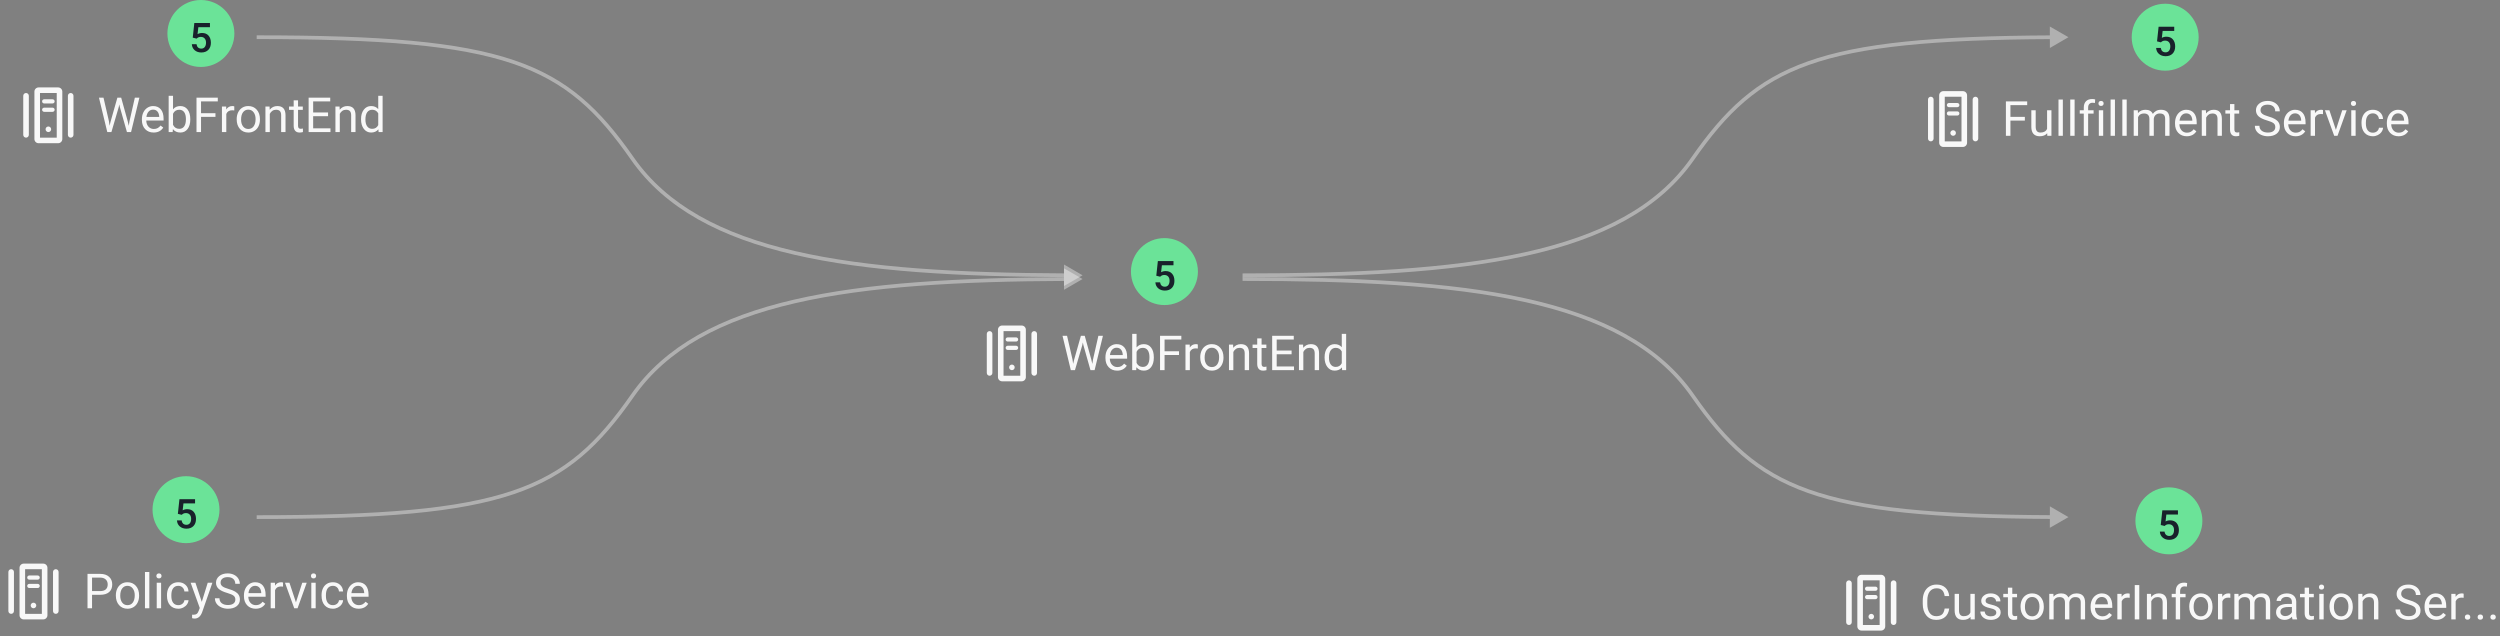<svg width="672" height="171" viewBox="0 0 672 171" fill="none" xmlns="http://www.w3.org/2000/svg">
<rect x="0" y="0" width="672" height="171" fill="#808080" stroke="none"/>
<circle r="9" transform="matrix(-1 0 0 1 54 9)" fill="#6BE398"/>
<path d="M51.809 10.122L52.233 6.18H56.433V7.308H53.318L53.103 9.177C53.465 8.969 53.873 8.865 54.328 8.865C55.072 8.865 55.651 9.103 56.062 9.58C56.478 10.056 56.685 10.697 56.685 11.502C56.685 12.297 56.456 12.931 55.998 13.404C55.54 13.873 54.911 14.107 54.113 14.107C53.397 14.107 52.802 13.905 52.33 13.501C51.861 13.092 51.606 12.555 51.567 11.889H52.829C52.879 12.269 53.015 12.56 53.237 12.765C53.459 12.965 53.749 13.065 54.107 13.065C54.508 13.065 54.82 12.922 55.042 12.636C55.268 12.349 55.38 11.959 55.38 11.465C55.38 10.989 55.257 10.613 55.01 10.337C54.763 10.058 54.422 9.918 53.989 9.918C53.753 9.918 53.552 9.95 53.388 10.015C53.223 10.075 53.044 10.197 52.851 10.38L51.809 10.122Z" fill="#19212B"/>
<path fill-rule="evenodd" clip-rule="evenodd" d="M15.625 23.5C16.244 23.5 16.75 24.006 16.75 24.625V37.375C16.75 37.994 16.244 38.5 15.625 38.5H10.375C9.756 38.5 9.25 37.994 9.25 37.375V24.625C9.25 24.006 9.756 23.5 10.375 23.5H15.625ZM15.25 37V25H10.75V37H15.25ZM19.75 25.75C19.75 25.336 19.415 25 19 25C18.585 25 18.25 25.336 18.25 25.75V36.25C18.25 36.664 18.585 37 19 37C19.415 37 19.75 36.664 19.75 36.25V25.75ZM7 25C7.415 25 7.75 25.336 7.75 25.75V36.25C7.75 36.664 7.415 37 7 37C6.585 37 6.25 36.664 6.25 36.25V25.75C6.25 25.336 6.585 25 7 25ZM11.312 27.25C11.312 27.561 11.565 27.812 11.875 27.812H14.125C14.435 27.812 14.688 27.561 14.688 27.25C14.688 26.939 14.435 26.688 14.125 26.688H11.875C11.565 26.688 11.312 26.939 11.312 27.25ZM11.875 30.062C11.565 30.062 11.312 29.811 11.312 29.5C11.312 29.189 11.565 28.938 11.875 28.938H14.125C14.435 28.938 14.688 29.189 14.688 29.5C14.688 29.811 14.435 30.062 14.125 30.062H11.875ZM12.25 34.75C12.25 35.164 12.586 35.5 13 35.5C13.414 35.5 13.75 35.164 13.75 34.75C13.75 34.336 13.414 34 13 34C12.586 34 12.25 34.336 12.25 34.75Z" fill="white" fill-opacity="0.94"/>
<path d="M29.282 32.586L29.459 33.805L29.72 32.707L31.548 26.258H32.576L34.36 32.707L34.614 33.824L34.81 32.58L36.245 26.258H37.47L35.23 35.5H34.119L32.214 28.765L32.068 28.061L31.922 28.765L29.948 35.5H28.837L26.603 26.258H27.822L29.282 32.586ZM41.291 35.627C40.361 35.627 39.603 35.322 39.019 34.713C38.435 34.099 38.143 33.28 38.143 32.256V32.041C38.143 31.359 38.272 30.752 38.53 30.219C38.793 29.681 39.157 29.262 39.622 28.962C40.092 28.657 40.6 28.505 41.145 28.505C42.038 28.505 42.732 28.799 43.227 29.387C43.723 29.975 43.97 30.817 43.97 31.914V32.402H39.317C39.334 33.079 39.531 33.627 39.908 34.046C40.289 34.461 40.771 34.669 41.355 34.669C41.77 34.669 42.121 34.584 42.409 34.415C42.697 34.245 42.948 34.021 43.164 33.742L43.881 34.3C43.306 35.185 42.443 35.627 41.291 35.627ZM41.145 29.47C40.672 29.47 40.274 29.643 39.952 29.99C39.63 30.333 39.432 30.815 39.355 31.438H42.796V31.349C42.762 30.752 42.601 30.291 42.313 29.965C42.026 29.635 41.636 29.47 41.145 29.47ZM51.149 32.142C51.149 33.192 50.908 34.036 50.426 34.675C49.943 35.31 49.296 35.627 48.483 35.627C47.616 35.627 46.945 35.32 46.471 34.706L46.414 35.5H45.335V25.75H46.509V29.387C46.983 28.799 47.637 28.505 48.471 28.505C49.304 28.505 49.958 28.82 50.432 29.451C50.91 30.081 51.149 30.945 51.149 32.041V32.142ZM49.975 32.009C49.975 31.209 49.821 30.591 49.512 30.155C49.203 29.719 48.758 29.502 48.179 29.502C47.404 29.502 46.848 29.861 46.509 30.581V33.551C46.869 34.271 47.43 34.63 48.191 34.63C48.754 34.63 49.192 34.412 49.505 33.977C49.819 33.541 49.975 32.885 49.975 32.009ZM57.916 31.419H54.038V35.5H52.819V26.258H58.544V27.261H54.038V30.422H57.916V31.419ZM62.975 29.686C62.797 29.656 62.605 29.641 62.398 29.641C61.627 29.641 61.105 29.969 60.83 30.625V35.5H59.655V28.632H60.798L60.817 29.425C61.202 28.812 61.748 28.505 62.455 28.505C62.683 28.505 62.857 28.535 62.975 28.594V29.686ZM63.623 32.002C63.623 31.33 63.754 30.724 64.016 30.187C64.283 29.65 64.651 29.235 65.121 28.943C65.595 28.651 66.134 28.505 66.739 28.505C67.674 28.505 68.43 28.829 69.005 29.476C69.585 30.123 69.875 30.985 69.875 32.06V32.142C69.875 32.811 69.746 33.412 69.488 33.945C69.234 34.474 68.868 34.886 68.39 35.183C67.916 35.479 67.37 35.627 66.752 35.627C65.821 35.627 65.066 35.303 64.486 34.656C63.91 34.008 63.623 33.151 63.623 32.085V32.002ZM64.803 32.142C64.803 32.904 64.979 33.515 65.33 33.977C65.686 34.438 66.159 34.669 66.752 34.669C67.349 34.669 67.823 34.436 68.174 33.97C68.525 33.501 68.701 32.845 68.701 32.002C68.701 31.249 68.521 30.64 68.161 30.174C67.806 29.705 67.332 29.47 66.739 29.47C66.159 29.47 65.692 29.7 65.336 30.162C64.981 30.623 64.803 31.283 64.803 32.142ZM72.459 28.632L72.497 29.495C73.021 28.835 73.707 28.505 74.553 28.505C76.005 28.505 76.737 29.324 76.749 30.961V35.5H75.575V30.955C75.571 30.46 75.457 30.094 75.232 29.857C75.012 29.62 74.668 29.502 74.198 29.502C73.817 29.502 73.483 29.603 73.195 29.806C72.907 30.009 72.683 30.276 72.522 30.606V35.5H71.348V28.632H72.459ZM80.114 26.969V28.632H81.396V29.54H80.114V33.799C80.114 34.074 80.171 34.281 80.285 34.421C80.399 34.556 80.594 34.624 80.869 34.624C81.005 34.624 81.191 34.599 81.428 34.548V35.5C81.119 35.585 80.818 35.627 80.526 35.627C80.002 35.627 79.606 35.468 79.339 35.151C79.073 34.834 78.939 34.383 78.939 33.799V29.54H77.689V28.632H78.939V26.969H80.114ZM88.182 31.228H84.176V34.503H88.829V35.5H82.957V26.258H88.766V27.261H84.176V30.231H88.182V31.228ZM91.273 28.632L91.311 29.495C91.836 28.835 92.521 28.505 93.368 28.505C94.819 28.505 95.551 29.324 95.564 30.961V35.5H94.39V30.955C94.385 30.46 94.271 30.094 94.047 29.857C93.827 29.62 93.482 29.502 93.012 29.502C92.631 29.502 92.297 29.603 92.009 29.806C91.722 30.009 91.497 30.276 91.336 30.606V35.5H90.162V28.632H91.273ZM97.049 32.009C97.049 30.955 97.299 30.109 97.798 29.47C98.298 28.826 98.951 28.505 99.76 28.505C100.564 28.505 101.201 28.78 101.67 29.33V25.75H102.845V35.5H101.766L101.708 34.764C101.239 35.339 100.585 35.627 99.747 35.627C98.951 35.627 98.302 35.301 97.798 34.649C97.299 33.998 97.049 33.147 97.049 32.098V32.009ZM98.224 32.142C98.224 32.921 98.384 33.53 98.706 33.97C99.028 34.41 99.472 34.63 100.039 34.63C100.784 34.63 101.328 34.296 101.67 33.627V30.473C101.319 29.825 100.78 29.502 100.052 29.502C99.476 29.502 99.028 29.724 98.706 30.168C98.384 30.612 98.224 31.27 98.224 32.142Z" fill="white" fill-opacity="0.94"/>
<circle r="9" transform="matrix(-1 0 0 1 313 73)" fill="#6BE398"/>
<path d="M310.809 74.122L311.233 70.18H315.433V71.308H312.318L312.103 73.177C312.465 72.969 312.873 72.865 313.328 72.865C314.072 72.865 314.651 73.103 315.062 73.58C315.478 74.056 315.686 74.697 315.686 75.502C315.686 76.297 315.456 76.931 314.998 77.404C314.54 77.873 313.911 78.107 313.113 78.107C312.397 78.107 311.802 77.905 311.33 77.501C310.861 77.092 310.606 76.555 310.567 75.889H311.829C311.879 76.269 312.015 76.561 312.237 76.765C312.459 76.965 312.749 77.065 313.107 77.065C313.508 77.065 313.82 76.922 314.042 76.636C314.268 76.349 314.38 75.959 314.38 75.465C314.38 74.989 314.257 74.613 314.01 74.337C313.763 74.058 313.423 73.918 312.989 73.918C312.753 73.918 312.552 73.95 312.388 74.015C312.223 74.076 312.044 74.197 311.851 74.38L310.809 74.122Z" fill="#19212B"/>
<path fill-rule="evenodd" clip-rule="evenodd" d="M274.625 87.5C275.244 87.5 275.75 88.006 275.75 88.625V101.375C275.75 101.994 275.244 102.5 274.625 102.5H269.375C268.756 102.5 268.25 101.994 268.25 101.375V88.625C268.25 88.006 268.756 87.5 269.375 87.5H274.625ZM274.25 101V89H269.75V101H274.25ZM278.75 89.75C278.75 89.336 278.415 89 278 89C277.585 89 277.25 89.336 277.25 89.75V100.25C277.25 100.664 277.585 101 278 101C278.415 101 278.75 100.664 278.75 100.25V89.75ZM266 89C266.415 89 266.75 89.336 266.75 89.75V100.25C266.75 100.664 266.415 101 266 101C265.585 101 265.25 100.664 265.25 100.25V89.75C265.25 89.336 265.585 89 266 89ZM270.312 91.25C270.312 91.561 270.564 91.812 270.875 91.812H273.125C273.436 91.812 273.688 91.561 273.688 91.25C273.688 90.939 273.436 90.688 273.125 90.688H270.875C270.564 90.688 270.312 90.939 270.312 91.25ZM270.875 94.062C270.564 94.062 270.312 93.811 270.312 93.5C270.312 93.189 270.564 92.938 270.875 92.938H273.125C273.436 92.938 273.688 93.189 273.688 93.5C273.688 93.811 273.436 94.062 273.125 94.062H270.875ZM271.25 98.75C271.25 99.164 271.586 99.5 272 99.5C272.414 99.5 272.75 99.164 272.75 98.75C272.75 98.336 272.414 98 272 98C271.586 98 271.25 98.336 271.25 98.75Z" fill="white" fill-opacity="0.94"/>
<path d="M288.282 96.586L288.459 97.805L288.72 96.707L290.548 90.258H291.576L293.36 96.707L293.614 97.824L293.811 96.58L295.245 90.258H296.47L294.229 99.5H293.119L291.214 92.765L291.068 92.061L290.922 92.765L288.948 99.5H287.837L285.603 90.258H286.822L288.282 96.586ZM300.292 99.627C299.361 99.627 298.603 99.322 298.019 98.713C297.435 98.099 297.143 97.28 297.143 96.256V96.04C297.143 95.359 297.272 94.752 297.53 94.219C297.793 93.681 298.157 93.262 298.622 92.962C299.092 92.657 299.6 92.505 300.146 92.505C301.038 92.505 301.732 92.799 302.228 93.387C302.723 93.975 302.97 94.817 302.97 95.914V96.402H298.317C298.334 97.079 298.531 97.627 298.908 98.046C299.289 98.461 299.771 98.668 300.355 98.668C300.77 98.668 301.121 98.584 301.409 98.415C301.696 98.245 301.948 98.021 302.164 97.742L302.881 98.3C302.306 99.185 301.443 99.627 300.292 99.627ZM300.146 93.47C299.672 93.47 299.274 93.643 298.952 93.99C298.631 94.333 298.432 94.815 298.355 95.438H301.796V95.349C301.762 94.752 301.601 94.291 301.313 93.965C301.026 93.635 300.636 93.47 300.146 93.47ZM310.149 96.142C310.149 97.192 309.908 98.036 309.426 98.675C308.943 99.31 308.296 99.627 307.483 99.627C306.616 99.627 305.945 99.32 305.471 98.707L305.414 99.5H304.335V89.75H305.509V93.387C305.983 92.799 306.637 92.505 307.471 92.505C308.304 92.505 308.958 92.82 309.432 93.451C309.91 94.081 310.149 94.945 310.149 96.04V96.142ZM308.975 96.009C308.975 95.209 308.821 94.591 308.512 94.155C308.203 93.719 307.758 93.501 307.179 93.501C306.404 93.501 305.848 93.861 305.509 94.581V97.551C305.869 98.271 306.43 98.63 307.191 98.63C307.754 98.63 308.192 98.412 308.505 97.977C308.819 97.541 308.975 96.885 308.975 96.009ZM316.916 95.418H313.038V99.5H311.819V90.258H317.544V91.261H313.038V94.422H316.916V95.418ZM321.975 93.686C321.797 93.656 321.605 93.641 321.397 93.641C320.627 93.641 320.105 93.969 319.83 94.625V99.5H318.655V92.632H319.798L319.817 93.425C320.202 92.812 320.748 92.505 321.455 92.505C321.683 92.505 321.857 92.534 321.975 92.594V93.686ZM322.623 96.002C322.623 95.33 322.754 94.724 323.016 94.187C323.283 93.65 323.651 93.235 324.121 92.943C324.595 92.651 325.134 92.505 325.739 92.505C326.674 92.505 327.43 92.829 328.005 93.476C328.585 94.124 328.875 94.985 328.875 96.06V96.142C328.875 96.811 328.746 97.412 328.488 97.945C328.234 98.474 327.868 98.886 327.39 99.183C326.916 99.479 326.37 99.627 325.752 99.627C324.821 99.627 324.066 99.303 323.486 98.656C322.91 98.008 322.623 97.151 322.623 96.085V96.002ZM323.803 96.142C323.803 96.904 323.979 97.515 324.33 97.977C324.686 98.438 325.16 98.668 325.752 98.668C326.349 98.668 326.823 98.436 327.174 97.97C327.525 97.501 327.701 96.845 327.701 96.002C327.701 95.249 327.521 94.64 327.161 94.174C326.806 93.705 326.332 93.47 325.739 93.47C325.16 93.47 324.692 93.7 324.336 94.162C323.981 94.623 323.803 95.283 323.803 96.142ZM331.458 92.632L331.497 93.495C332.021 92.835 332.707 92.505 333.553 92.505C335.005 92.505 335.737 93.324 335.75 94.961V99.5H334.575V94.955C334.571 94.46 334.457 94.094 334.232 93.857C334.012 93.62 333.667 93.501 333.198 93.501C332.817 93.501 332.483 93.603 332.195 93.806C331.907 94.009 331.683 94.276 331.522 94.606V99.5H330.348V92.632H331.458ZM339.114 90.969V92.632H340.396V93.54H339.114V97.799C339.114 98.074 339.171 98.281 339.285 98.421C339.399 98.556 339.594 98.624 339.869 98.624C340.005 98.624 340.191 98.599 340.428 98.548V99.5C340.119 99.585 339.818 99.627 339.526 99.627C339.002 99.627 338.606 99.468 338.339 99.151C338.073 98.834 337.939 98.383 337.939 97.799V93.54H336.689V92.632H337.939V90.969H339.114ZM347.182 95.228H343.176V98.503H347.829V99.5H341.958V90.258H347.766V91.261H343.176V94.231H347.182V95.228ZM350.273 92.632L350.311 93.495C350.836 92.835 351.521 92.505 352.368 92.505C353.819 92.505 354.551 93.324 354.564 94.961V99.5H353.39V94.955C353.385 94.46 353.271 94.094 353.047 93.857C352.827 93.62 352.482 93.501 352.012 93.501C351.631 93.501 351.297 93.603 351.009 93.806C350.722 94.009 350.497 94.276 350.336 94.606V99.5H349.162V92.632H350.273ZM356.049 96.009C356.049 94.955 356.299 94.109 356.798 93.47C357.298 92.826 357.951 92.505 358.76 92.505C359.564 92.505 360.201 92.78 360.67 93.33V89.75H361.845V99.5H360.766L360.708 98.764C360.239 99.339 359.585 99.627 358.747 99.627C357.951 99.627 357.302 99.301 356.798 98.649C356.299 97.998 356.049 97.147 356.049 96.098V96.009ZM357.224 96.142C357.224 96.921 357.384 97.53 357.706 97.97C358.028 98.41 358.472 98.63 359.039 98.63C359.784 98.63 360.328 98.296 360.67 97.627V94.473C360.319 93.825 359.78 93.501 359.052 93.501C358.476 93.501 358.028 93.724 357.706 94.168C357.384 94.612 357.224 95.27 357.224 96.142Z" fill="white" fill-opacity="0.94"/>
<circle r="9" transform="matrix(-1 0 0 1 582 10)" fill="#6BE398"/>
<path d="M579.809 11.122L580.233 7.18H584.433V8.308H581.318L581.103 10.177C581.465 9.969 581.873 9.865 582.328 9.865C583.072 9.865 583.651 10.103 584.062 10.58C584.478 11.056 584.686 11.697 584.686 12.502C584.686 13.297 584.456 13.931 583.998 14.404C583.54 14.873 582.911 15.107 582.113 15.107C581.397 15.107 580.802 14.905 580.33 14.501C579.861 14.092 579.606 13.555 579.567 12.889H580.829C580.879 13.269 581.015 13.56 581.237 13.765C581.459 13.965 581.749 14.065 582.107 14.065C582.508 14.065 582.82 13.922 583.042 13.636C583.268 13.349 583.38 12.959 583.38 12.465C583.38 11.989 583.257 11.613 583.01 11.337C582.763 11.058 582.423 10.918 581.989 10.918C581.753 10.918 581.552 10.95 581.388 11.015C581.223 11.075 581.044 11.197 580.851 11.38L579.809 11.122Z" fill="#19212B"/>
<path fill-rule="evenodd" clip-rule="evenodd" d="M527.625 24.5C528.244 24.5 528.75 25.006 528.75 25.625V38.375C528.75 38.994 528.244 39.5 527.625 39.5H522.375C521.756 39.5 521.25 38.994 521.25 38.375V25.625C521.25 25.006 521.756 24.5 522.375 24.5H527.625ZM527.25 38V26H522.75V38H527.25ZM531.75 26.75C531.75 26.336 531.415 26 531 26C530.585 26 530.25 26.336 530.25 26.75V37.25C530.25 37.664 530.585 38 531 38C531.415 38 531.75 37.664 531.75 37.25V26.75ZM519 26C519.415 26 519.75 26.336 519.75 26.75V37.25C519.75 37.664 519.415 38 519 38C518.585 38 518.25 37.664 518.25 37.25V26.75C518.25 26.336 518.585 26 519 26ZM523.312 28.25C523.312 28.561 523.564 28.812 523.875 28.812H526.125C526.436 28.812 526.688 28.561 526.688 28.25C526.688 27.939 526.436 27.688 526.125 27.688H523.875C523.564 27.688 523.312 27.939 523.312 28.25ZM523.875 31.062C523.564 31.062 523.312 30.811 523.312 30.5C523.312 30.189 523.564 29.938 523.875 29.938H526.125C526.436 29.938 526.688 30.189 526.688 30.5C526.688 30.811 526.436 31.062 526.125 31.062H523.875ZM524.25 35.75C524.25 36.164 524.586 36.5 525 36.5C525.414 36.5 525.75 36.164 525.75 35.75C525.75 35.336 525.414 35 525 35C524.586 35 524.25 35.336 524.25 35.75Z" fill="white" fill-opacity="0.94"/>
<path d="M544.282 32.419H540.403V36.5H539.185V27.258H544.91V28.261H540.403V31.422H544.282V32.419ZM550.287 35.821C549.83 36.358 549.159 36.627 548.274 36.627C547.542 36.627 546.984 36.415 546.599 35.992C546.218 35.565 546.025 34.934 546.021 34.101V29.632H547.195V34.069C547.195 35.11 547.618 35.63 548.465 35.63C549.362 35.63 549.959 35.296 550.255 34.627V29.632H551.429V36.5H550.312L550.287 35.821ZM554.495 36.5H553.321V26.75H554.495V36.5ZM557.656 36.5H556.482V26.75H557.656V36.5ZM560.119 36.5V30.54H559.034V29.632H560.119V28.927C560.119 28.191 560.316 27.622 560.709 27.22C561.103 26.818 561.66 26.617 562.379 26.617C562.65 26.617 562.918 26.653 563.185 26.725L563.122 27.677C562.923 27.639 562.711 27.62 562.487 27.62C562.106 27.62 561.812 27.732 561.604 27.956C561.397 28.176 561.293 28.494 561.293 28.908V29.632H562.76V30.54H561.293V36.5H560.119ZM565.337 36.5H564.163V29.632H565.337V36.5ZM564.067 27.81C564.067 27.62 564.125 27.459 564.239 27.328C564.357 27.197 564.531 27.131 564.759 27.131C564.988 27.131 565.161 27.197 565.28 27.328C565.398 27.459 565.458 27.62 565.458 27.81C565.458 28 565.398 28.159 565.28 28.286C565.161 28.413 564.988 28.477 564.759 28.477C564.531 28.477 564.357 28.413 564.239 28.286C564.125 28.159 564.067 28 564.067 27.81ZM568.498 36.5H567.324V26.75H568.498V36.5ZM571.659 36.5H570.485V26.75H571.659V36.5ZM574.649 29.632L574.681 30.394C575.184 29.801 575.863 29.505 576.718 29.505C577.679 29.505 578.333 29.873 578.68 30.609C578.908 30.279 579.204 30.013 579.568 29.81C579.937 29.606 580.37 29.505 580.87 29.505C582.376 29.505 583.142 30.303 583.167 31.898V36.5H581.993V31.968C581.993 31.477 581.881 31.111 581.657 30.87C581.432 30.624 581.056 30.502 580.527 30.502C580.091 30.502 579.729 30.633 579.441 30.895C579.154 31.153 578.986 31.502 578.94 31.942V36.5H577.759V32C577.759 31.001 577.271 30.502 576.293 30.502C575.523 30.502 574.996 30.829 574.712 31.485V36.5H573.538V29.632H574.649ZM587.795 36.627C586.864 36.627 586.106 36.322 585.522 35.713C584.938 35.099 584.646 34.28 584.646 33.256V33.041C584.646 32.359 584.776 31.752 585.034 31.219C585.296 30.681 585.66 30.262 586.125 29.962C586.595 29.657 587.103 29.505 587.649 29.505C588.542 29.505 589.236 29.799 589.731 30.387C590.226 30.975 590.474 31.817 590.474 32.914V33.402H585.821C585.838 34.079 586.035 34.627 586.411 35.046C586.792 35.461 587.274 35.669 587.858 35.669C588.273 35.669 588.624 35.584 588.912 35.415C589.2 35.245 589.452 35.021 589.667 34.742L590.385 35.3C589.809 36.185 588.946 36.627 587.795 36.627ZM587.649 30.47C587.175 30.47 586.777 30.643 586.456 30.99C586.134 31.333 585.935 31.815 585.859 32.438H589.299V32.349C589.265 31.752 589.105 31.291 588.817 30.965C588.529 30.635 588.14 30.47 587.649 30.47ZM592.949 29.632L592.987 30.495C593.512 29.835 594.198 29.505 595.044 29.505C596.495 29.505 597.228 30.324 597.24 31.961V36.5H596.066V31.955C596.062 31.46 595.947 31.094 595.723 30.857C595.503 30.62 595.158 30.502 594.688 30.502C594.308 30.502 593.973 30.603 593.686 30.806C593.398 31.009 593.174 31.276 593.013 31.606V36.5H591.838V29.632H592.949ZM600.604 27.969V29.632H601.887V30.54H600.604V34.799C600.604 35.074 600.662 35.281 600.776 35.421C600.89 35.556 601.085 35.624 601.36 35.624C601.495 35.624 601.681 35.599 601.918 35.548V36.5C601.61 36.585 601.309 36.627 601.017 36.627C600.492 36.627 600.097 36.468 599.83 36.151C599.563 35.834 599.43 35.383 599.43 34.799V30.54H598.18V29.632H599.43V27.969H600.604ZM609.396 32.38C608.351 32.08 607.589 31.712 607.111 31.276C606.637 30.836 606.4 30.294 606.4 29.651C606.4 28.923 606.69 28.322 607.27 27.848C607.854 27.37 608.611 27.131 609.542 27.131C610.177 27.131 610.742 27.254 611.237 27.499C611.736 27.744 612.121 28.083 612.392 28.515C612.667 28.946 612.805 29.418 612.805 29.93H611.58C611.58 29.372 611.402 28.934 611.046 28.616C610.691 28.295 610.189 28.134 609.542 28.134C608.941 28.134 608.471 28.267 608.133 28.534C607.799 28.796 607.631 29.162 607.631 29.632C607.631 30.009 607.79 30.328 608.107 30.59C608.429 30.849 608.973 31.085 609.739 31.301C610.509 31.517 611.11 31.756 611.542 32.019C611.977 32.277 612.299 32.579 612.506 32.926C612.718 33.273 612.824 33.682 612.824 34.151C612.824 34.9 612.532 35.501 611.948 35.954C611.364 36.403 610.583 36.627 609.605 36.627C608.971 36.627 608.378 36.506 607.828 36.265C607.278 36.02 606.853 35.685 606.552 35.262C606.256 34.839 606.108 34.359 606.108 33.821H607.333C607.333 34.38 607.538 34.822 607.949 35.148C608.363 35.47 608.916 35.63 609.605 35.63C610.249 35.63 610.742 35.499 611.084 35.237C611.427 34.974 611.599 34.617 611.599 34.164C611.599 33.711 611.44 33.362 611.123 33.117C610.805 32.867 610.23 32.622 609.396 32.38ZM617.058 36.627C616.127 36.627 615.369 36.322 614.785 35.713C614.201 35.099 613.909 34.28 613.909 33.256V33.041C613.909 32.359 614.038 31.752 614.296 31.219C614.559 30.681 614.923 30.262 615.388 29.962C615.858 29.657 616.366 29.505 616.912 29.505C617.805 29.505 618.499 29.799 618.994 30.387C619.489 30.975 619.736 31.817 619.736 32.914V33.402H615.083C615.1 34.079 615.297 34.627 615.674 35.046C616.055 35.461 616.537 35.669 617.121 35.669C617.536 35.669 617.887 35.584 618.175 35.415C618.463 35.245 618.714 35.021 618.93 34.742L619.647 35.3C619.072 36.185 618.209 36.627 617.058 36.627ZM616.912 30.47C616.438 30.47 616.04 30.643 615.718 30.99C615.397 31.333 615.198 31.815 615.122 32.438H618.562V32.349C618.528 31.752 618.367 31.291 618.08 30.965C617.792 30.635 617.403 30.47 616.912 30.47ZM624.421 30.686C624.243 30.656 624.051 30.641 623.843 30.641C623.073 30.641 622.55 30.969 622.275 31.625V36.5H621.101V29.632H622.244L622.263 30.425C622.648 29.812 623.194 29.505 623.9 29.505C624.129 29.505 624.302 29.535 624.421 29.594V30.686ZM627.887 34.907L629.588 29.632H630.788L628.325 36.5H627.43L624.941 29.632H626.141L627.887 34.907ZM633.193 36.5H632.019V29.632H633.193V36.5ZM631.924 27.81C631.924 27.62 631.981 27.459 632.095 27.328C632.214 27.197 632.387 27.131 632.616 27.131C632.844 27.131 633.018 27.197 633.136 27.328C633.255 27.459 633.314 27.62 633.314 27.81C633.314 28 633.255 28.159 633.136 28.286C633.018 28.413 632.844 28.477 632.616 28.477C632.387 28.477 632.214 28.413 632.095 28.286C631.981 28.159 631.924 28 631.924 27.81ZM637.833 35.669C638.252 35.669 638.618 35.541 638.932 35.288C639.245 35.034 639.418 34.716 639.452 34.335H640.563C640.542 34.729 640.406 35.103 640.157 35.459C639.907 35.815 639.573 36.098 639.154 36.31C638.739 36.521 638.299 36.627 637.833 36.627C636.898 36.627 636.153 36.316 635.599 35.694C635.049 35.068 634.774 34.213 634.774 33.129V32.933C634.774 32.264 634.897 31.669 635.142 31.149C635.388 30.628 635.739 30.224 636.196 29.936C636.657 29.649 637.201 29.505 637.827 29.505C638.597 29.505 639.236 29.735 639.744 30.197C640.256 30.658 640.529 31.257 640.563 31.993H639.452C639.418 31.549 639.249 31.185 638.944 30.901C638.644 30.614 638.271 30.47 637.827 30.47C637.23 30.47 636.767 30.686 636.437 31.117C636.111 31.545 635.948 32.165 635.948 32.977V33.199C635.948 33.991 636.111 34.6 636.437 35.027C636.763 35.455 637.228 35.669 637.833 35.669ZM644.733 36.627C643.802 36.627 643.045 36.322 642.461 35.713C641.877 35.099 641.585 34.28 641.585 33.256V33.041C641.585 32.359 641.714 31.752 641.972 31.219C642.235 30.681 642.598 30.262 643.064 29.962C643.534 29.657 644.042 29.505 644.587 29.505C645.48 29.505 646.174 29.799 646.669 30.387C647.165 30.975 647.412 31.817 647.412 32.914V33.402H642.759C642.776 34.079 642.973 34.627 643.35 35.046C643.73 35.461 644.213 35.669 644.797 35.669C645.212 35.669 645.563 35.584 645.851 35.415C646.138 35.245 646.39 35.021 646.606 34.742L647.323 35.3C646.748 36.185 645.884 36.627 644.733 36.627ZM644.587 30.47C644.113 30.47 643.716 30.643 643.394 30.99C643.072 31.333 642.874 31.815 642.797 32.438H646.238V32.349C646.204 31.752 646.043 31.291 645.755 30.965C645.468 30.635 645.078 30.47 644.587 30.47Z" fill="white" fill-opacity="0.94"/>
<circle r="9" transform="matrix(-1 0 0 1 50 137)" fill="#6BE398"/>
<path d="M47.809 138.122L48.233 134.18H52.433V135.308H49.318L49.103 137.177C49.465 136.969 49.873 136.865 50.328 136.865C51.072 136.865 51.651 137.103 52.062 137.58C52.478 138.056 52.685 138.697 52.685 139.502C52.685 140.297 52.456 140.931 51.998 141.404C51.54 141.873 50.911 142.107 50.113 142.107C49.397 142.107 48.802 141.905 48.33 141.5C47.861 141.092 47.606 140.555 47.567 139.889H48.829C48.879 140.269 49.015 140.561 49.237 140.765C49.459 140.965 49.749 141.065 50.107 141.065C50.508 141.065 50.82 140.922 51.042 140.636C51.268 140.349 51.38 139.959 51.38 139.465C51.38 138.989 51.257 138.613 51.01 138.337C50.763 138.058 50.422 137.918 49.989 137.918C49.753 137.918 49.552 137.95 49.388 138.015C49.223 138.076 49.044 138.197 48.851 138.38L47.809 138.122Z" fill="#19212B"/>
<path fill-rule="evenodd" clip-rule="evenodd" d="M11.625 151.5C12.244 151.5 12.75 152.006 12.75 152.625V165.375C12.75 165.994 12.244 166.5 11.625 166.5H6.375C5.756 166.5 5.25 165.994 5.25 165.375V152.625C5.25 152.006 5.756 151.5 6.375 151.5H11.625ZM11.25 165V153H6.75V165H11.25ZM15.75 153.75C15.75 153.336 15.415 153 15 153C14.585 153 14.25 153.336 14.25 153.75V164.25C14.25 164.664 14.585 165 15 165C15.415 165 15.75 164.664 15.75 164.25V153.75ZM3 153C3.415 153 3.75 153.336 3.75 153.75V164.25C3.75 164.664 3.415 165 3 165C2.585 165 2.25 164.664 2.25 164.25V153.75C2.25 153.336 2.585 153 3 153ZM7.312 155.25C7.312 155.561 7.564 155.812 7.875 155.812H10.125C10.435 155.812 10.688 155.561 10.688 155.25C10.688 154.94 10.435 154.688 10.125 154.688H7.875C7.564 154.688 7.312 154.94 7.312 155.25ZM7.875 158.062C7.564 158.062 7.312 157.811 7.312 157.5C7.312 157.189 7.564 156.938 7.875 156.938H10.125C10.435 156.938 10.688 157.189 10.688 157.5C10.688 157.811 10.435 158.062 10.125 158.062H7.875ZM8.25 162.75C8.25 163.164 8.586 163.5 9 163.5C9.414 163.5 9.75 163.164 9.75 162.75C9.75 162.336 9.414 162 9 162C8.586 162 8.25 162.336 8.25 162.75Z" fill="white" fill-opacity="0.94"/>
<path d="M24.742 159.882V163.5H23.523V154.258H26.932C27.944 154.258 28.735 154.516 29.306 155.032C29.882 155.549 30.169 156.232 30.169 157.083C30.169 157.98 29.888 158.672 29.325 159.158C28.767 159.641 27.965 159.882 26.919 159.882H24.742ZM24.742 158.885H26.932C27.584 158.885 28.083 158.733 28.43 158.428C28.777 158.119 28.951 157.675 28.951 157.095C28.951 156.545 28.777 156.105 28.43 155.775C28.083 155.445 27.607 155.273 27.002 155.261H24.742V158.885ZM31.141 160.002C31.141 159.33 31.272 158.724 31.534 158.187C31.801 157.65 32.169 157.235 32.639 156.943C33.113 156.651 33.652 156.505 34.257 156.505C35.193 156.505 35.948 156.829 36.523 157.476C37.103 158.124 37.393 158.985 37.393 160.06V160.142C37.393 160.811 37.264 161.412 37.006 161.945C36.752 162.474 36.386 162.886 35.908 163.183C35.434 163.479 34.888 163.627 34.27 163.627C33.339 163.627 32.584 163.303 32.004 162.656C31.428 162.008 31.141 161.151 31.141 160.085V160.002ZM32.321 160.142C32.321 160.904 32.497 161.515 32.848 161.977C33.204 162.438 33.678 162.668 34.27 162.668C34.867 162.668 35.341 162.436 35.692 161.97C36.043 161.5 36.219 160.845 36.219 160.002C36.219 159.249 36.039 158.64 35.679 158.174C35.324 157.705 34.85 157.47 34.257 157.47C33.678 157.47 33.21 157.7 32.855 158.162C32.499 158.623 32.321 159.283 32.321 160.142ZM40.142 163.5H38.967V153.75H40.142V163.5ZM43.303 163.5H42.128V156.632H43.303V163.5ZM42.033 154.81C42.033 154.62 42.09 154.459 42.205 154.328C42.323 154.196 42.497 154.131 42.725 154.131C42.954 154.131 43.127 154.196 43.246 154.328C43.364 154.459 43.423 154.62 43.423 154.81C43.423 155 43.364 155.159 43.246 155.286C43.127 155.413 42.954 155.477 42.725 155.477C42.497 155.477 42.323 155.413 42.205 155.286C42.09 155.159 42.033 155 42.033 154.81ZM47.943 162.668C48.362 162.668 48.728 162.542 49.041 162.288C49.354 162.034 49.528 161.716 49.562 161.335H50.672C50.651 161.729 50.516 162.104 50.266 162.459C50.016 162.814 49.682 163.098 49.263 163.31C48.849 163.521 48.408 163.627 47.943 163.627C47.008 163.627 46.263 163.316 45.709 162.694C45.158 162.068 44.883 161.213 44.883 160.129V159.933C44.883 159.264 45.006 158.669 45.252 158.149C45.497 157.628 45.848 157.224 46.305 156.937C46.766 156.649 47.31 156.505 47.937 156.505C48.707 156.505 49.346 156.736 49.853 157.197C50.366 157.658 50.639 158.257 50.672 158.993H49.562C49.528 158.549 49.358 158.185 49.054 157.901C48.753 157.614 48.381 157.47 47.937 157.47C47.34 157.47 46.877 157.686 46.546 158.117C46.221 158.545 46.058 159.165 46.058 159.977V160.199C46.058 160.991 46.221 161.6 46.546 162.027C46.872 162.455 47.338 162.668 47.943 162.668ZM54.24 161.78L55.839 156.632H57.096L54.335 164.56C53.908 165.703 53.228 166.274 52.297 166.274L52.075 166.255L51.637 166.172V165.22L51.955 165.246C52.352 165.246 52.661 165.165 52.881 165.004C53.106 164.844 53.29 164.549 53.434 164.122L53.694 163.424L51.244 156.632H52.526L54.24 161.78ZM61.057 159.38C60.012 159.08 59.25 158.712 58.772 158.276C58.298 157.836 58.061 157.294 58.061 156.651C58.061 155.923 58.351 155.322 58.931 154.848C59.515 154.37 60.272 154.131 61.203 154.131C61.838 154.131 62.403 154.254 62.898 154.499C63.397 154.744 63.782 155.083 64.053 155.515C64.328 155.946 64.466 156.418 64.466 156.93H63.241C63.241 156.372 63.063 155.934 62.708 155.616C62.352 155.295 61.851 155.134 61.203 155.134C60.602 155.134 60.133 155.267 59.794 155.534C59.46 155.796 59.292 156.162 59.292 156.632C59.292 157.008 59.451 157.328 59.769 157.59C60.09 157.848 60.634 158.085 61.4 158.301C62.17 158.517 62.771 158.756 63.203 159.019C63.639 159.277 63.96 159.579 64.168 159.926C64.379 160.273 64.485 160.682 64.485 161.151C64.485 161.9 64.193 162.501 63.609 162.954C63.025 163.403 62.244 163.627 61.267 163.627C60.632 163.627 60.039 163.506 59.489 163.265C58.939 163.02 58.514 162.685 58.213 162.262C57.917 161.839 57.769 161.359 57.769 160.821H58.994C58.994 161.38 59.199 161.822 59.61 162.148C60.025 162.47 60.577 162.63 61.267 162.63C61.91 162.63 62.403 162.499 62.746 162.237C63.088 161.974 63.26 161.617 63.26 161.164C63.26 160.711 63.101 160.362 62.784 160.117C62.466 159.867 61.891 159.622 61.057 159.38ZM68.719 163.627C67.788 163.627 67.03 163.322 66.446 162.713C65.862 162.099 65.57 161.28 65.57 160.256V160.041C65.57 159.359 65.699 158.752 65.957 158.219C66.22 157.681 66.584 157.262 67.049 156.962C67.519 156.657 68.027 156.505 68.573 156.505C69.466 156.505 70.16 156.799 70.655 157.387C71.15 157.975 71.397 158.818 71.397 159.914V160.402H66.745C66.762 161.079 66.958 161.627 67.335 162.046C67.716 162.461 68.198 162.668 68.782 162.668C69.197 162.668 69.548 162.584 69.836 162.415C70.124 162.245 70.376 162.021 70.591 161.742L71.309 162.3C70.733 163.185 69.87 163.627 68.719 163.627ZM68.573 157.47C68.099 157.47 67.701 157.643 67.379 157.99C67.058 158.333 66.859 158.815 66.783 159.438H70.223V159.349C70.189 158.752 70.028 158.291 69.741 157.965C69.453 157.635 69.064 157.47 68.573 157.47ZM76.082 157.686C75.904 157.656 75.712 157.641 75.504 157.641C74.734 157.641 74.212 157.969 73.936 158.625V163.5H72.762V156.632H73.905L73.924 157.425C74.309 156.812 74.855 156.505 75.561 156.505C75.79 156.505 75.963 156.535 76.082 156.594V157.686ZM79.548 161.907L81.249 156.632H82.449L79.986 163.5H79.091L76.603 156.632H77.802L79.548 161.907ZM84.855 163.5H83.68V156.632H84.855V163.5ZM83.585 154.81C83.585 154.62 83.642 154.459 83.756 154.328C83.875 154.196 84.048 154.131 84.277 154.131C84.505 154.131 84.679 154.196 84.797 154.328C84.916 154.459 84.975 154.62 84.975 154.81C84.975 155 84.916 155.159 84.797 155.286C84.679 155.413 84.505 155.477 84.277 155.477C84.048 155.477 83.875 155.413 83.756 155.286C83.642 155.159 83.585 155 83.585 154.81ZM89.495 162.668C89.914 162.668 90.28 162.542 90.593 162.288C90.906 162.034 91.079 161.716 91.113 161.335H92.224C92.203 161.729 92.067 162.104 91.818 162.459C91.568 162.814 91.234 163.098 90.815 163.31C90.4 163.521 89.96 163.627 89.495 163.627C88.559 163.627 87.815 163.316 87.26 162.694C86.71 162.068 86.435 161.213 86.435 160.129V159.933C86.435 159.264 86.558 158.669 86.803 158.149C87.049 157.628 87.4 157.224 87.857 156.937C88.318 156.649 88.862 156.505 89.488 156.505C90.258 156.505 90.897 156.736 91.405 157.197C91.917 157.658 92.19 158.257 92.224 158.993H91.113C91.079 158.549 90.91 158.185 90.606 157.901C90.305 157.614 89.933 157.47 89.488 157.47C88.892 157.47 88.428 157.686 88.098 158.117C87.772 158.545 87.609 159.165 87.609 159.977V160.199C87.609 160.991 87.772 161.6 88.098 162.027C88.424 162.455 88.889 162.668 89.495 162.668ZM96.394 163.627C95.463 163.627 94.706 163.322 94.122 162.713C93.538 162.099 93.246 161.28 93.246 160.256V160.041C93.246 159.359 93.375 158.752 93.633 158.219C93.896 157.681 94.26 157.262 94.725 156.962C95.195 156.657 95.703 156.505 96.249 156.505C97.141 156.505 97.835 156.799 98.331 157.387C98.826 157.975 99.073 158.818 99.073 159.914V160.402H94.42C94.437 161.079 94.634 161.627 95.011 162.046C95.392 162.461 95.874 162.668 96.458 162.668C96.873 162.668 97.224 162.584 97.512 162.415C97.799 162.245 98.051 162.021 98.267 161.742L98.984 162.3C98.409 163.185 97.546 163.627 96.394 163.627ZM96.249 157.47C95.775 157.47 95.377 157.643 95.055 157.99C94.734 158.333 94.535 158.815 94.459 159.438H97.899V159.349C97.865 158.752 97.704 158.291 97.416 157.965C97.129 157.635 96.739 157.47 96.249 157.47Z" fill="white" fill-opacity="0.94"/>
<circle r="9" transform="matrix(-1 0 0 1 583 140)" fill="#6BE398"/>
<path d="M580.809 141.122L581.233 137.18H585.433V138.308H582.318L582.103 140.177C582.465 139.969 582.873 139.865 583.328 139.865C584.072 139.865 584.651 140.103 585.062 140.58C585.478 141.056 585.686 141.697 585.686 142.502C585.686 143.297 585.456 143.931 584.998 144.404C584.54 144.873 583.911 145.107 583.113 145.107C582.397 145.107 581.802 144.905 581.33 144.5C580.861 144.092 580.606 143.555 580.567 142.889H581.829C581.879 143.269 582.015 143.561 582.237 143.765C582.459 143.965 582.749 144.065 583.107 144.065C583.508 144.065 583.82 143.922 584.042 143.636C584.268 143.349 584.38 142.959 584.38 142.465C584.38 141.989 584.257 141.613 584.01 141.337C583.763 141.058 583.423 140.918 582.989 140.918C582.753 140.918 582.552 140.95 582.388 141.015C582.223 141.076 582.044 141.197 581.851 141.38L580.809 141.122Z" fill="#19212B"/>
<path fill-rule="evenodd" clip-rule="evenodd" d="M505.625 154.5C506.244 154.5 506.75 155.006 506.75 155.625V168.375C506.75 168.994 506.244 169.5 505.625 169.5H500.375C499.756 169.5 499.25 168.994 499.25 168.375V155.625C499.25 155.006 499.756 154.5 500.375 154.5H505.625ZM505.25 168V156H500.75V168H505.25ZM509.75 156.75C509.75 156.336 509.415 156 509 156C508.585 156 508.25 156.336 508.25 156.75V167.25C508.25 167.664 508.585 168 509 168C509.415 168 509.75 167.664 509.75 167.25V156.75ZM497 156C497.415 156 497.75 156.336 497.75 156.75V167.25C497.75 167.664 497.415 168 497 168C496.585 168 496.25 167.664 496.25 167.25V156.75C496.25 156.336 496.585 156 497 156ZM501.312 158.25C501.312 158.561 501.564 158.812 501.875 158.812H504.125C504.436 158.812 504.688 158.561 504.688 158.25C504.688 157.94 504.436 157.688 504.125 157.688H501.875C501.564 157.688 501.312 157.94 501.312 158.25ZM501.875 161.062C501.564 161.062 501.312 160.811 501.312 160.5C501.312 160.189 501.564 159.938 501.875 159.938H504.125C504.436 159.938 504.688 160.189 504.688 160.5C504.688 160.811 504.436 161.062 504.125 161.062H501.875ZM502.25 165.75C502.25 166.164 502.586 166.5 503 166.5C503.414 166.5 503.75 166.164 503.75 165.75C503.75 165.336 503.414 165 503 165C502.586 165 502.25 165.336 502.25 165.75Z" fill="white" fill-opacity="0.94"/>
<path d="M523.947 163.567C523.833 164.545 523.471 165.3 522.862 165.833C522.257 166.362 521.451 166.627 520.443 166.627C519.352 166.627 518.476 166.236 517.815 165.453C517.16 164.67 516.832 163.622 516.832 162.311V161.422C516.832 160.563 516.984 159.807 517.289 159.156C517.597 158.504 518.033 158.005 518.596 157.658C519.159 157.306 519.811 157.131 520.551 157.131C521.533 157.131 522.32 157.406 522.913 157.956C523.505 158.502 523.85 159.259 523.947 160.229H522.722C522.616 159.492 522.386 158.959 522.03 158.629C521.679 158.299 521.186 158.134 520.551 158.134C519.773 158.134 519.161 158.422 518.717 158.997C518.277 159.573 518.057 160.391 518.057 161.454V162.349C518.057 163.352 518.266 164.149 518.685 164.742C519.104 165.334 519.69 165.63 520.443 165.63C521.12 165.63 521.639 165.478 521.999 165.173C522.362 164.864 522.604 164.329 522.722 163.567H523.947ZM529.673 165.821C529.216 166.358 528.545 166.627 527.661 166.627C526.929 166.627 526.37 166.415 525.985 165.992C525.604 165.565 525.411 164.934 525.407 164.101V159.632H526.582V164.069C526.582 165.11 527.005 165.63 527.851 165.63C528.748 165.63 529.345 165.296 529.641 164.627V159.632H530.815V166.5H529.698L529.673 165.821ZM536.604 164.678C536.604 164.361 536.484 164.115 536.243 163.942C536.006 163.764 535.589 163.612 534.992 163.485C534.4 163.358 533.928 163.206 533.577 163.028C533.23 162.85 532.972 162.639 532.802 162.393C532.637 162.148 532.555 161.856 532.555 161.517C532.555 160.954 532.792 160.478 533.266 160.089C533.744 159.7 534.353 159.505 535.094 159.505C535.872 159.505 536.503 159.706 536.985 160.108C537.472 160.51 537.715 161.024 537.715 161.65H536.535C536.535 161.329 536.397 161.052 536.122 160.819C535.851 160.586 535.508 160.47 535.094 160.47C534.666 160.47 534.332 160.563 534.091 160.749C533.85 160.935 533.729 161.179 533.729 161.479C533.729 161.763 533.841 161.976 534.065 162.12C534.29 162.264 534.694 162.402 535.278 162.533C535.866 162.664 536.342 162.82 536.706 163.002C537.07 163.184 537.339 163.404 537.512 163.663C537.69 163.917 537.779 164.228 537.779 164.596C537.779 165.209 537.533 165.702 537.042 166.075C536.552 166.443 535.915 166.627 535.132 166.627C534.582 166.627 534.095 166.53 533.672 166.335C533.249 166.14 532.917 165.869 532.675 165.522C532.438 165.171 532.32 164.792 532.32 164.386H533.494C533.515 164.78 533.672 165.093 533.964 165.326C534.26 165.554 534.649 165.668 535.132 165.668C535.576 165.668 535.932 165.58 536.198 165.402C536.469 165.22 536.604 164.979 536.604 164.678ZM540.902 157.969V159.632H542.184V160.54H540.902V164.799C540.902 165.074 540.959 165.281 541.073 165.421C541.188 165.556 541.382 165.624 541.657 165.624C541.793 165.624 541.979 165.599 542.216 165.548V166.5C541.907 166.585 541.606 166.627 541.314 166.627C540.79 166.627 540.394 166.468 540.127 166.151C539.861 165.833 539.728 165.383 539.728 164.799V160.54H538.477V159.632H539.728V157.969H540.902ZM543.124 163.002C543.124 162.33 543.255 161.724 543.517 161.187C543.784 160.65 544.152 160.235 544.622 159.943C545.096 159.651 545.635 159.505 546.24 159.505C547.175 159.505 547.931 159.829 548.506 160.476C549.086 161.124 549.376 161.985 549.376 163.06V163.142C549.376 163.811 549.247 164.412 548.989 164.945C548.735 165.474 548.369 165.886 547.891 166.183C547.417 166.479 546.871 166.627 546.253 166.627C545.322 166.627 544.567 166.303 543.987 165.656C543.411 165.008 543.124 164.151 543.124 163.085V163.002ZM544.304 163.142C544.304 163.904 544.48 164.515 544.831 164.977C545.187 165.438 545.66 165.668 546.253 165.668C546.85 165.668 547.324 165.436 547.675 164.97C548.026 164.5 548.202 163.845 548.202 163.002C548.202 162.249 548.022 161.64 547.662 161.174C547.307 160.705 546.833 160.47 546.24 160.47C545.66 160.47 545.193 160.7 544.837 161.162C544.482 161.623 544.304 162.283 544.304 163.142ZM551.953 159.632L551.985 160.394C552.488 159.801 553.168 159.505 554.022 159.505C554.983 159.505 555.637 159.873 555.984 160.609C556.212 160.279 556.509 160.013 556.873 159.81C557.241 159.606 557.674 159.505 558.174 159.505C559.68 159.505 560.446 160.303 560.472 161.898V166.5H559.297V161.968C559.297 161.477 559.185 161.111 558.961 160.87C558.737 160.624 558.36 160.501 557.831 160.501C557.395 160.501 557.033 160.633 556.746 160.895C556.458 161.153 556.291 161.502 556.244 161.942V166.5H555.063V162C555.063 161.001 554.575 160.501 553.597 160.501C552.827 160.501 552.3 160.829 552.017 161.485V166.5H550.842V159.632H551.953ZM565.099 166.627C564.168 166.627 563.411 166.322 562.827 165.713C562.243 165.099 561.951 164.28 561.951 163.256V163.041C561.951 162.359 562.08 161.752 562.338 161.219C562.6 160.681 562.964 160.262 563.43 159.962C563.899 159.657 564.407 159.505 564.953 159.505C565.846 159.505 566.54 159.799 567.035 160.387C567.53 160.975 567.778 161.818 567.778 162.914V163.402H563.125C563.142 164.079 563.339 164.627 563.715 165.046C564.096 165.461 564.579 165.668 565.163 165.668C565.577 165.668 565.929 165.584 566.216 165.415C566.504 165.245 566.756 165.021 566.972 164.742L567.689 165.3C567.113 166.185 566.25 166.627 565.099 166.627ZM564.953 160.47C564.479 160.47 564.081 160.643 563.76 160.99C563.438 161.333 563.239 161.815 563.163 162.438H566.604V162.349C566.57 161.752 566.409 161.291 566.121 160.965C565.833 160.635 565.444 160.47 564.953 160.47ZM572.462 160.686C572.285 160.656 572.092 160.641 571.885 160.641C571.115 160.641 570.592 160.969 570.317 161.625V166.5H569.143V159.632H570.285L570.304 160.425C570.689 159.812 571.235 159.505 571.942 159.505C572.17 159.505 572.344 159.535 572.462 159.594V160.686ZM575.04 166.5H573.821V157.258H575.04V166.5ZM578.201 159.632L578.239 160.495C578.764 159.835 579.449 159.505 580.295 159.505C581.747 159.505 582.479 160.324 582.492 161.961V166.5H581.317V161.955C581.313 161.46 581.199 161.094 580.975 160.857C580.755 160.62 580.41 160.501 579.94 160.501C579.559 160.501 579.225 160.603 578.937 160.806C578.649 161.009 578.425 161.276 578.264 161.606V166.5H577.09V159.632H578.201ZM584.84 166.5V160.54H583.755V159.632H584.84V158.927C584.84 158.191 585.037 157.622 585.431 157.22C585.824 156.818 586.381 156.617 587.1 156.617C587.371 156.617 587.64 156.653 587.906 156.725L587.843 157.677C587.644 157.639 587.432 157.62 587.208 157.62C586.827 157.62 586.533 157.732 586.326 157.956C586.118 158.176 586.015 158.493 586.015 158.908V159.632H587.481V160.54H586.015V166.5H584.84ZM588.471 163.002C588.471 162.33 588.602 161.724 588.865 161.187C589.131 160.65 589.5 160.235 589.969 159.943C590.443 159.651 590.983 159.505 591.588 159.505C592.523 159.505 593.278 159.829 593.854 160.476C594.434 161.124 594.724 161.985 594.724 163.06V163.142C594.724 163.811 594.595 164.412 594.336 164.945C594.083 165.474 593.716 165.886 593.238 166.183C592.764 166.479 592.218 166.627 591.601 166.627C590.67 166.627 589.914 166.303 589.334 165.656C588.759 165.008 588.471 164.151 588.471 163.085V163.002ZM589.652 163.142C589.652 163.904 589.827 164.515 590.179 164.977C590.534 165.438 591.008 165.668 591.601 165.668C592.197 165.668 592.671 165.436 593.022 164.97C593.374 164.5 593.549 163.845 593.549 163.002C593.549 162.249 593.369 161.64 593.01 161.174C592.654 160.705 592.18 160.47 591.588 160.47C591.008 160.47 590.541 160.7 590.185 161.162C589.83 161.623 589.652 162.283 589.652 163.142ZM599.516 160.686C599.338 160.656 599.146 160.641 598.938 160.641C598.168 160.641 597.646 160.969 597.371 161.625V166.5H596.196V159.632H597.339L597.358 160.425C597.743 159.812 598.289 159.505 598.996 159.505C599.224 159.505 599.398 159.535 599.516 159.594V160.686ZM601.706 159.632L601.738 160.394C602.241 159.801 602.921 159.505 603.775 159.505C604.736 159.505 605.39 159.873 605.737 160.609C605.965 160.279 606.262 160.013 606.625 159.81C606.994 159.606 607.427 159.505 607.927 159.505C609.433 159.505 610.199 160.303 610.225 161.898V166.5H609.05V161.968C609.05 161.477 608.938 161.111 608.714 160.87C608.49 160.624 608.113 160.501 607.584 160.501C607.148 160.501 606.786 160.633 606.499 160.895C606.211 161.153 606.044 161.502 605.997 161.942V166.5H604.816V162C604.816 161.001 604.328 160.501 603.35 160.501C602.58 160.501 602.053 160.829 601.77 161.485V166.5H600.595V159.632H601.706ZM616.242 166.5C616.174 166.365 616.119 166.123 616.077 165.776C615.531 166.343 614.88 166.627 614.122 166.627C613.445 166.627 612.889 166.437 612.453 166.056C612.021 165.671 611.805 165.184 611.805 164.596C611.805 163.881 612.076 163.326 612.618 162.933C613.164 162.535 613.93 162.336 614.916 162.336H616.058V161.796C616.058 161.386 615.935 161.06 615.69 160.819C615.444 160.573 615.083 160.451 614.604 160.451C614.186 160.451 613.834 160.556 613.551 160.768C613.267 160.98 613.125 161.236 613.125 161.536H611.945C611.945 161.193 612.065 160.863 612.307 160.546C612.552 160.224 612.882 159.97 613.297 159.784C613.716 159.598 614.175 159.505 614.674 159.505C615.466 159.505 616.086 159.704 616.534 160.102C616.983 160.495 617.215 161.039 617.232 161.733V164.894C617.232 165.525 617.313 166.026 617.474 166.398V166.5H616.242ZM614.293 165.605C614.662 165.605 615.011 165.51 615.341 165.319C615.671 165.129 615.91 164.881 616.058 164.577V163.167H615.138C613.699 163.167 612.979 163.589 612.979 164.431C612.979 164.799 613.102 165.087 613.348 165.294C613.593 165.501 613.908 165.605 614.293 165.605ZM620.667 157.969V159.632H621.949V160.54H620.667V164.799C620.667 165.074 620.724 165.281 620.838 165.421C620.952 165.556 621.147 165.624 621.422 165.624C621.557 165.624 621.743 165.599 621.98 165.548V166.5C621.672 166.585 621.371 166.627 621.079 166.627C620.554 166.627 620.159 166.468 619.892 166.151C619.625 165.833 619.492 165.383 619.492 164.799V160.54H618.242V159.632H619.492V157.969H620.667ZM624.602 166.5H623.428V159.632H624.602V166.5ZM623.333 157.81C623.333 157.62 623.39 157.459 623.504 157.328C623.622 157.196 623.796 157.131 624.024 157.131C624.253 157.131 624.426 157.196 624.545 157.328C624.663 157.459 624.723 157.62 624.723 157.81C624.723 158 624.663 158.159 624.545 158.286C624.426 158.413 624.253 158.477 624.024 158.477C623.796 158.477 623.622 158.413 623.504 158.286C623.39 158.159 623.333 158 623.333 157.81ZM626.176 163.002C626.176 162.33 626.307 161.724 626.57 161.187C626.836 160.65 627.205 160.235 627.674 159.943C628.148 159.651 628.688 159.505 629.293 159.505C630.228 159.505 630.984 159.829 631.559 160.476C632.139 161.124 632.429 161.985 632.429 163.06V163.142C632.429 163.811 632.3 164.412 632.042 164.945C631.788 165.474 631.422 165.886 630.943 166.183C630.469 166.479 629.924 166.627 629.306 166.627C628.375 166.627 627.619 166.303 627.04 165.656C626.464 165.008 626.176 164.151 626.176 163.085V163.002ZM627.357 163.142C627.357 163.904 627.533 164.515 627.884 164.977C628.239 165.438 628.713 165.668 629.306 165.668C629.902 165.668 630.376 165.436 630.728 164.97C631.079 164.5 631.254 163.845 631.254 163.002C631.254 162.249 631.075 161.64 630.715 161.174C630.359 160.705 629.885 160.47 629.293 160.47C628.713 160.47 628.246 160.7 627.89 161.162C627.535 161.623 627.357 162.283 627.357 163.142ZM635.012 159.632L635.05 160.495C635.575 159.835 636.261 159.505 637.107 159.505C638.558 159.505 639.291 160.324 639.303 161.961V166.5H638.129V161.955C638.125 161.46 638.01 161.094 637.786 160.857C637.566 160.62 637.221 160.501 636.751 160.501C636.371 160.501 636.036 160.603 635.749 160.806C635.461 161.009 635.236 161.276 635.076 161.606V166.5H633.901V159.632H635.012ZM647.206 162.38C646.161 162.08 645.399 161.712 644.921 161.276C644.447 160.836 644.21 160.294 644.21 159.651C644.21 158.923 644.5 158.322 645.08 157.848C645.664 157.37 646.421 157.131 647.352 157.131C647.987 157.131 648.552 157.254 649.047 157.499C649.546 157.744 649.931 158.083 650.202 158.515C650.477 158.946 650.615 159.418 650.615 159.93H649.39C649.39 159.372 649.212 158.934 648.856 158.616C648.501 158.295 648 158.134 647.352 158.134C646.751 158.134 646.281 158.267 645.943 158.534C645.609 158.796 645.441 159.162 645.441 159.632C645.441 160.008 645.6 160.328 645.917 160.59C646.239 160.848 646.783 161.085 647.549 161.301C648.319 161.517 648.92 161.756 649.352 162.019C649.787 162.277 650.109 162.579 650.316 162.926C650.528 163.273 650.634 163.682 650.634 164.151C650.634 164.9 650.342 165.501 649.758 165.954C649.174 166.403 648.393 166.627 647.416 166.627C646.781 166.627 646.188 166.506 645.638 166.265C645.088 166.02 644.663 165.685 644.362 165.262C644.066 164.839 643.918 164.359 643.918 163.821H645.143C645.143 164.38 645.348 164.822 645.759 165.148C646.174 165.47 646.726 165.63 647.416 165.63C648.059 165.63 648.552 165.499 648.895 165.237C649.237 164.974 649.409 164.617 649.409 164.164C649.409 163.711 649.25 163.362 648.933 163.117C648.615 162.867 648.04 162.622 647.206 162.38ZM654.868 166.627C653.937 166.627 653.179 166.322 652.595 165.713C652.011 165.099 651.719 164.28 651.719 163.256V163.041C651.719 162.359 651.848 161.752 652.106 161.219C652.369 160.681 652.733 160.262 653.198 159.962C653.668 159.657 654.176 159.505 654.722 159.505C655.615 159.505 656.309 159.799 656.804 160.387C657.299 160.975 657.546 161.818 657.546 162.914V163.402H652.894C652.91 164.079 653.107 164.627 653.484 165.046C653.865 165.461 654.347 165.668 654.931 165.668C655.346 165.668 655.697 165.584 655.985 165.415C656.273 165.245 656.524 165.021 656.74 164.742L657.458 165.3C656.882 166.185 656.019 166.627 654.868 166.627ZM654.722 160.47C654.248 160.47 653.85 160.643 653.528 160.99C653.207 161.333 653.008 161.815 652.932 162.438H656.372V162.349C656.338 161.752 656.177 161.291 655.89 160.965C655.602 160.635 655.213 160.47 654.722 160.47ZM662.231 160.686C662.053 160.656 661.861 160.641 661.653 160.641C660.883 160.641 660.361 160.969 660.085 161.625V166.5H658.911V159.632H660.054L660.073 160.425C660.458 159.812 661.004 159.505 661.71 159.505C661.939 159.505 662.112 159.535 662.231 159.594V160.686ZM662.555 165.884C662.555 165.681 662.614 165.512 662.732 165.376C662.855 165.241 663.037 165.173 663.278 165.173C663.52 165.173 663.701 165.241 663.824 165.376C663.951 165.512 664.015 165.681 664.015 165.884C664.015 166.079 663.951 166.242 663.824 166.373C663.701 166.504 663.52 166.57 663.278 166.57C663.037 166.57 662.855 166.504 662.732 166.373C662.614 166.242 662.555 166.079 662.555 165.884ZM665.982 165.884C665.982 165.681 666.042 165.512 666.16 165.376C666.283 165.241 666.465 165.173 666.706 165.173C666.947 165.173 667.129 165.241 667.252 165.376C667.379 165.512 667.442 165.681 667.442 165.884C667.442 166.079 667.379 166.242 667.252 166.373C667.129 166.504 666.947 166.57 666.706 166.57C666.465 166.57 666.283 166.504 666.16 166.373C666.042 166.242 665.982 166.079 665.982 165.884ZM669.41 165.884C669.41 165.681 669.469 165.512 669.588 165.376C669.711 165.241 669.893 165.173 670.134 165.173C670.375 165.173 670.557 165.241 670.68 165.376C670.807 165.512 670.87 165.681 670.87 165.884C670.87 166.079 670.807 166.242 670.68 166.373C670.557 166.504 670.375 166.57 670.134 166.57C669.893 166.57 669.711 166.504 669.588 166.373C669.469 166.242 669.41 166.079 669.41 165.884Z" fill="white" fill-opacity="0.94"/>
<path d="M170 42.647L170.41 42.36L170 42.647ZM291 74L286.006 71.103L285.994 76.876L291 74ZM69 10.5C102.579 10.5 123.242 12.2 137.757 17.1C152.222 21.983 160.606 30.055 169.59 42.933L170.41 42.36C161.353 29.379 152.813 21.128 138.076 16.152C123.389 11.194 102.572 9.5 69 9.5V10.5ZM169.59 42.933C178.756 56.071 193.697 63.891 213.455 68.462C233.21 73.032 257.849 74.37 286.497 74.491L286.501 73.491C257.864 73.37 233.32 72.031 213.68 67.487C194.043 62.945 179.377 55.213 170.41 42.36L169.59 42.933Z" fill="white" fill-opacity="0.38"/>
<path d="M556 10L551.007 12.899L550.993 7.125L556 10ZM455 42.647L454.59 42.36L455 42.647ZM551.507 10.511C519.819 10.664 500.178 12.508 486.265 17.438C472.398 22.353 464.191 30.346 455.41 42.933L454.59 42.36C463.44 29.675 471.798 21.505 485.931 16.496C500.02 11.503 519.816 9.664 551.502 9.511L551.507 10.511ZM455.41 42.933C446.005 56.413 430.522 64.294 409.993 68.812C389.466 73.329 363.821 74.5 334 74.5V73.5C363.814 73.5 389.366 72.328 409.779 67.835C430.19 63.343 445.39 55.548 454.59 42.36L455.41 42.933Z" fill="white" fill-opacity="0.38"/>
<path d="M170 106.354L170.41 106.64L170 106.354ZM291 75L286.006 77.897L285.994 72.124L291 75ZM69 138.5C102.579 138.5 123.242 136.8 137.757 131.9C152.222 127.017 160.606 118.945 169.59 106.067L170.41 106.64C161.353 119.621 152.813 127.872 138.076 132.847C123.389 137.806 102.572 139.5 69 139.5V138.5ZM169.59 106.067C178.756 92.929 193.697 85.109 213.455 80.538C233.21 75.968 257.849 74.63 286.497 74.509L286.501 75.509C257.864 75.63 233.32 76.969 213.68 81.513C194.043 86.055 179.377 93.787 170.41 106.64L169.59 106.067Z" fill="white" fill-opacity="0.38"/>
<path d="M556 139L551.007 136.101L550.993 141.875L556 139ZM455 106.354L454.59 106.64L455 106.354ZM551.507 138.489C519.819 138.336 500.178 136.492 486.265 131.562C472.398 126.647 464.191 118.654 455.41 106.067L454.59 106.64C463.44 119.325 471.798 127.496 485.931 132.504C500.02 137.497 519.816 139.336 551.502 139.489L551.507 138.489ZM455.41 106.067C446.005 92.587 430.522 84.706 409.993 80.188C389.466 75.671 363.821 74.5 334 74.5V75.5C363.814 75.5 389.366 76.672 409.779 81.165C430.19 85.657 445.39 93.452 454.59 106.64L455.41 106.067Z" fill="white" fill-opacity="0.38"/>
</svg>
